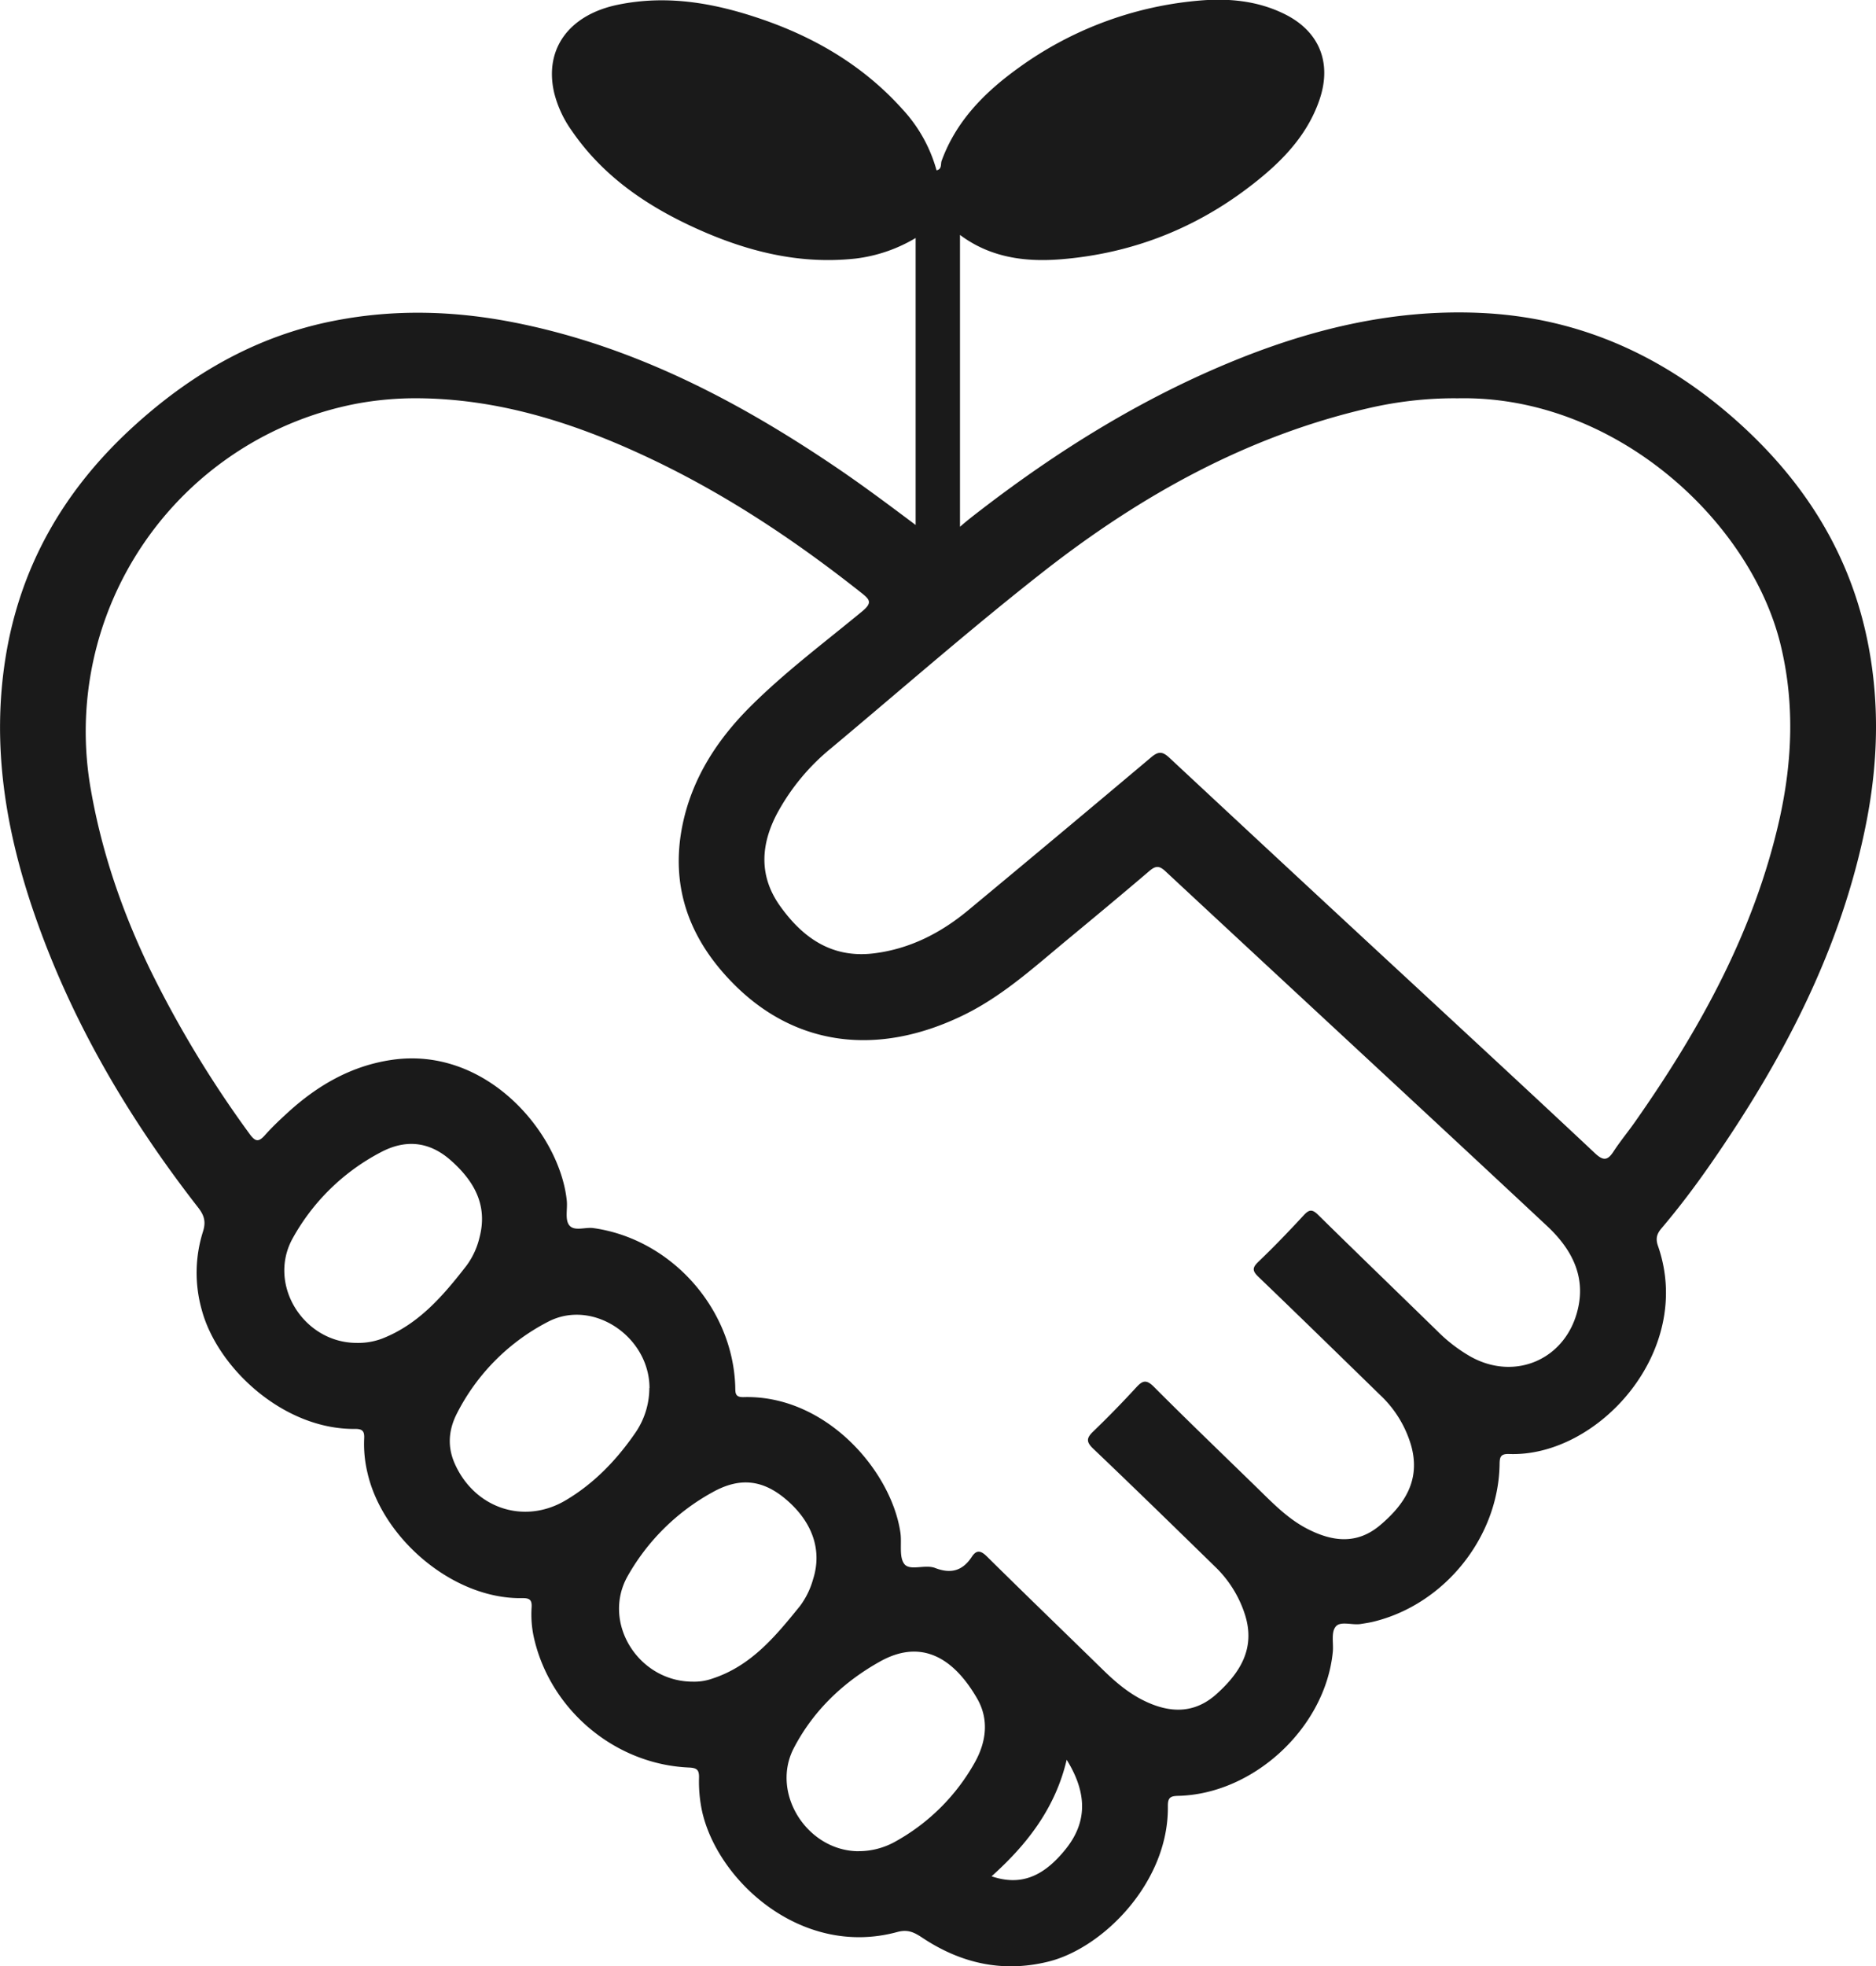 <svg xmlns="http://www.w3.org/2000/svg" viewBox="0 0 717.56 751.8"><defs><style>.cls-1{fill:#1a1a1a;}</style></defs><g id="Layer_2" data-name="Layer 2"><g id="Layer_1-2" data-name="Layer 1"><path class="cls-1" d="M350.23,200.73V91a58.38,58.38,0,0,1-22.93,7.86c-22.05,2.43-42.61-3-62.35-12.13C246.62,78.24,230.38,67,218.71,50A42.83,42.83,0,0,1,212,35.62c-4-16.91,5.71-30,24.38-33.82,19.47-4,38-.42,56.3,6,20.2,7.13,38.13,17.93,52.54,34a56.38,56.38,0,0,1,13,23.32c2.16-.44,1.5-2.39,1.94-3.6,5.53-15.18,16.34-26.09,29-35.26a137.74,137.74,0,0,1,69.15-26c11.56-1.06,23,0,33.55,5.38,12.88,6.6,17.54,18.47,12.92,32.25-4.05,12.09-12.11,21.35-21.59,29.3-22.55,18.89-48.62,29.74-78,32-13.46,1-26.55-.8-38-9.37v111.6c2.67-2.35,5.46-4.49,8.24-6.63,29.09-22.35,60-41.61,93.95-55.78,30.84-12.88,62.74-20.82,96.48-19.38,37.78,1.61,70.12,16.17,98.18,41.09C690.23,184,708,212.1,714.64,246.76c4.29,22.36,3.67,44.68-.63,66.93-9.4,48.57-31.83,91.25-59.74,131.42-5.88,8.46-12.08,16.69-18.75,24.54-1.8,2.12-2.33,3.93-1.36,6.71,14.07,40.33-23,80.87-56.95,79.59-3.48-.13-3.59,1.42-3.63,4.11-.51,27.83-21.12,53.4-48.24,60-1.61.39-3.26.63-4.9.89-3.27.52-7.72-1.24-9.55,1s-.78,6.35-1.1,9.65c-2.83,28.86-30.11,54.34-59.09,55.06-2.93.07-4,.57-4,3.79.49,29.05-24.67,54.37-45.67,59.58-17.61,4.36-33.63.62-48.39-9.22-3.12-2.08-5.54-3.15-9.44-2.09-37,10.06-69.42-20.2-74.83-47a53.93,53.93,0,0,1-1-11.89c.09-3.11-.77-3.85-3.83-4-27.76-1.17-52.23-21.26-59-48.31a41.08,41.08,0,0,1-1.21-12.87c.21-2.94-.78-3.63-3.56-3.59-26.56.47-53.6-23-59.23-48a46.82,46.82,0,0,1-1.25-12.87c.14-2.59-.29-3.86-3.4-3.83-27.44.33-52.75-23.33-58.71-45.49a52.25,52.25,0,0,1,.47-30c1.12-3.54.57-6-1.74-9-26.62-34.15-48.42-71.05-62.65-112.1-11.09-32-16.57-64.7-11.1-98.57,5.57-34.42,21.91-63,47.3-86.67,22.59-21,48.3-36.15,79-42,22.53-4.33,45-3.72,67.46.63,45.71,8.86,86,29.86,124.08,55.65C329.84,185.48,339.43,192.63,350.23,200.73ZM160,152.28a123.59,123.59,0,0,0-23.83,2.11A127.6,127.6,0,0,0,34.81,302.28c4.24,24.09,12.15,46.86,22.78,68.79a418.46,418.46,0,0,0,37.9,62.53c2.21,3.06,3.49,3.09,5.85.44,2.65-3,5.56-5.73,8.5-8.43,11.36-10.44,24.27-18,39.76-20.32,36.57-5.53,64.54,28.13,67.19,53.77.33,3.13-.71,7,.81,9.24,1.87,2.71,6.15.82,9.36,1.27,29.61,4.15,53.34,30.53,54.27,60.63.07,2.33-.19,4.1,3.21,4,31.38-.88,56.42,28.06,59.95,51.73.62,4.1-.62,9.37,1.53,12.1s7.94,0,11.79,1.51c6,2.32,10.47,1.1,14-4.28,1.78-2.73,3.44-2.44,5.79-.12,14.65,14.49,29.49,28.78,44.22,43.18,4.78,4.68,9.81,9,15.85,11.95,9.77,4.79,19.23,5.13,27.78-2.57,9-8.12,14.94-17.43,10.84-30.34A44,44,0,0,0,464.72,599c-15.45-15.08-30.91-30.17-46.55-45.06-2.8-2.66-2.6-4.13,0-6.62,5.61-5.41,11.08-11,16.35-16.75,2.44-2.66,3.87-3.28,6.83-.32,13.35,13.39,27,26.45,40.54,39.67,5.58,5.47,11.09,11,18.15,14.64,9.57,4.93,19,6.11,27.9-1.43,9.26-7.85,15.37-17.05,11.93-30a42.81,42.81,0,0,0-12-19.76c-15.47-15.07-30.9-30.17-46.49-45.12-2.37-2.28-2.49-3.47-.06-5.8,6-5.73,11.74-11.72,17.37-17.81,2.05-2.22,3.25-2.34,5.48-.14,15.16,14.92,30.48,29.68,45.7,44.54a59.88,59.88,0,0,0,12.63,9.68c17.16,9.56,36.69.91,41.07-18.38,3-13-2.94-23.27-11.86-31.6-48.55-45.35-97.37-90.41-146-135.66-2.4-2.23-3.8-2-6.14,0-10.47,8.94-21.07,17.73-31.68,26.52-12.78,10.58-25,21.76-40.3,29-31.91,15.19-62.77,11.43-86.2-11.61-17.35-17.07-25.4-37.59-20.23-62.05,3.77-17.77,13.41-32.44,26.12-45.05,13.22-13.13,28.18-24.31,42.53-36.16,3.95-3.26,2.88-4.5-.28-7-26-20.6-53.49-38.81-83.66-52.74C218.58,161.35,190.34,152.53,160,152.28Zm396.95,0a146,146,0,0,0-33.58,3.81c-46.21,10.67-86.71,33.18-123.66,62C371.8,239.93,345.16,263.29,318,286a83.21,83.21,0,0,0-20.84,25.19c-6.28,12-6.87,23.91,1.24,35.27,8.7,12.19,19.84,20,35.81,18.07,13.81-1.7,25.65-7.79,36.19-16.54q35.08-29.1,69.95-58.46c2.78-2.35,4.34-2.21,6.94.21q47.21,44,94.62,87.84c22.77,21.11,45.59,42.18,68.23,63.43,3.1,2.9,4.77,2.74,7-.68,2.53-3.89,5.52-7.49,8.19-11.29,24.89-35.45,45.63-72.9,55.27-115.61,5-22.34,5.92-44.79.39-67.23C669.27,198.75,617.07,150.68,556.92,152.31ZM136.3,513.47a26.11,26.11,0,0,0,9.78-1.61c14.08-5.48,23.43-16.44,32.33-27.9a29.58,29.58,0,0,0,5-10.8c3.24-12.36-2.07-21.6-11-29.5-8.22-7.27-17.3-8.12-26.77-3.08a81.84,81.84,0,0,0-33.71,32.93C102.18,491.12,116.09,513.36,136.3,513.47ZM265,643a20.76,20.76,0,0,0,7.45-1.17C287.31,637,296.7,625.56,306,614.06a31,31,0,0,0,5-10.23c3.53-11-.16-21.88-10.4-30.56-8.75-7.41-17.53-8.61-28.13-2.66A83.34,83.34,0,0,0,240,602.77C230.13,620.48,244.2,643,265,643Zm63.43,64.81a28.61,28.61,0,0,0,13.43-3.34,78.2,78.2,0,0,0,31.08-30.73c4.3-7.76,5.43-16.34.78-24.35-10.29-17.73-23.07-21.9-37-14.16s-25.51,18.69-33,33C294.55,685.52,308.71,707.76,328.41,707.83Zm-80-177.1c-.05-19.7-21.75-34.27-38.85-25.3a80.48,80.48,0,0,0-34.79,35c-3.16,6.15-3.79,12.56-.87,19.18,7.52,17,26.38,23.53,42.39,14.1,10.86-6.41,19.49-15.39,26.62-25.72A30.26,30.26,0,0,0,248.37,530.73ZM408,672.86c-4.34,18.45-15.06,32.31-28.73,44.56,11,3.73,19.76.33,28.4-10.46C415.76,696.83,416.05,685.86,408,672.86Z"/></g></g></svg>